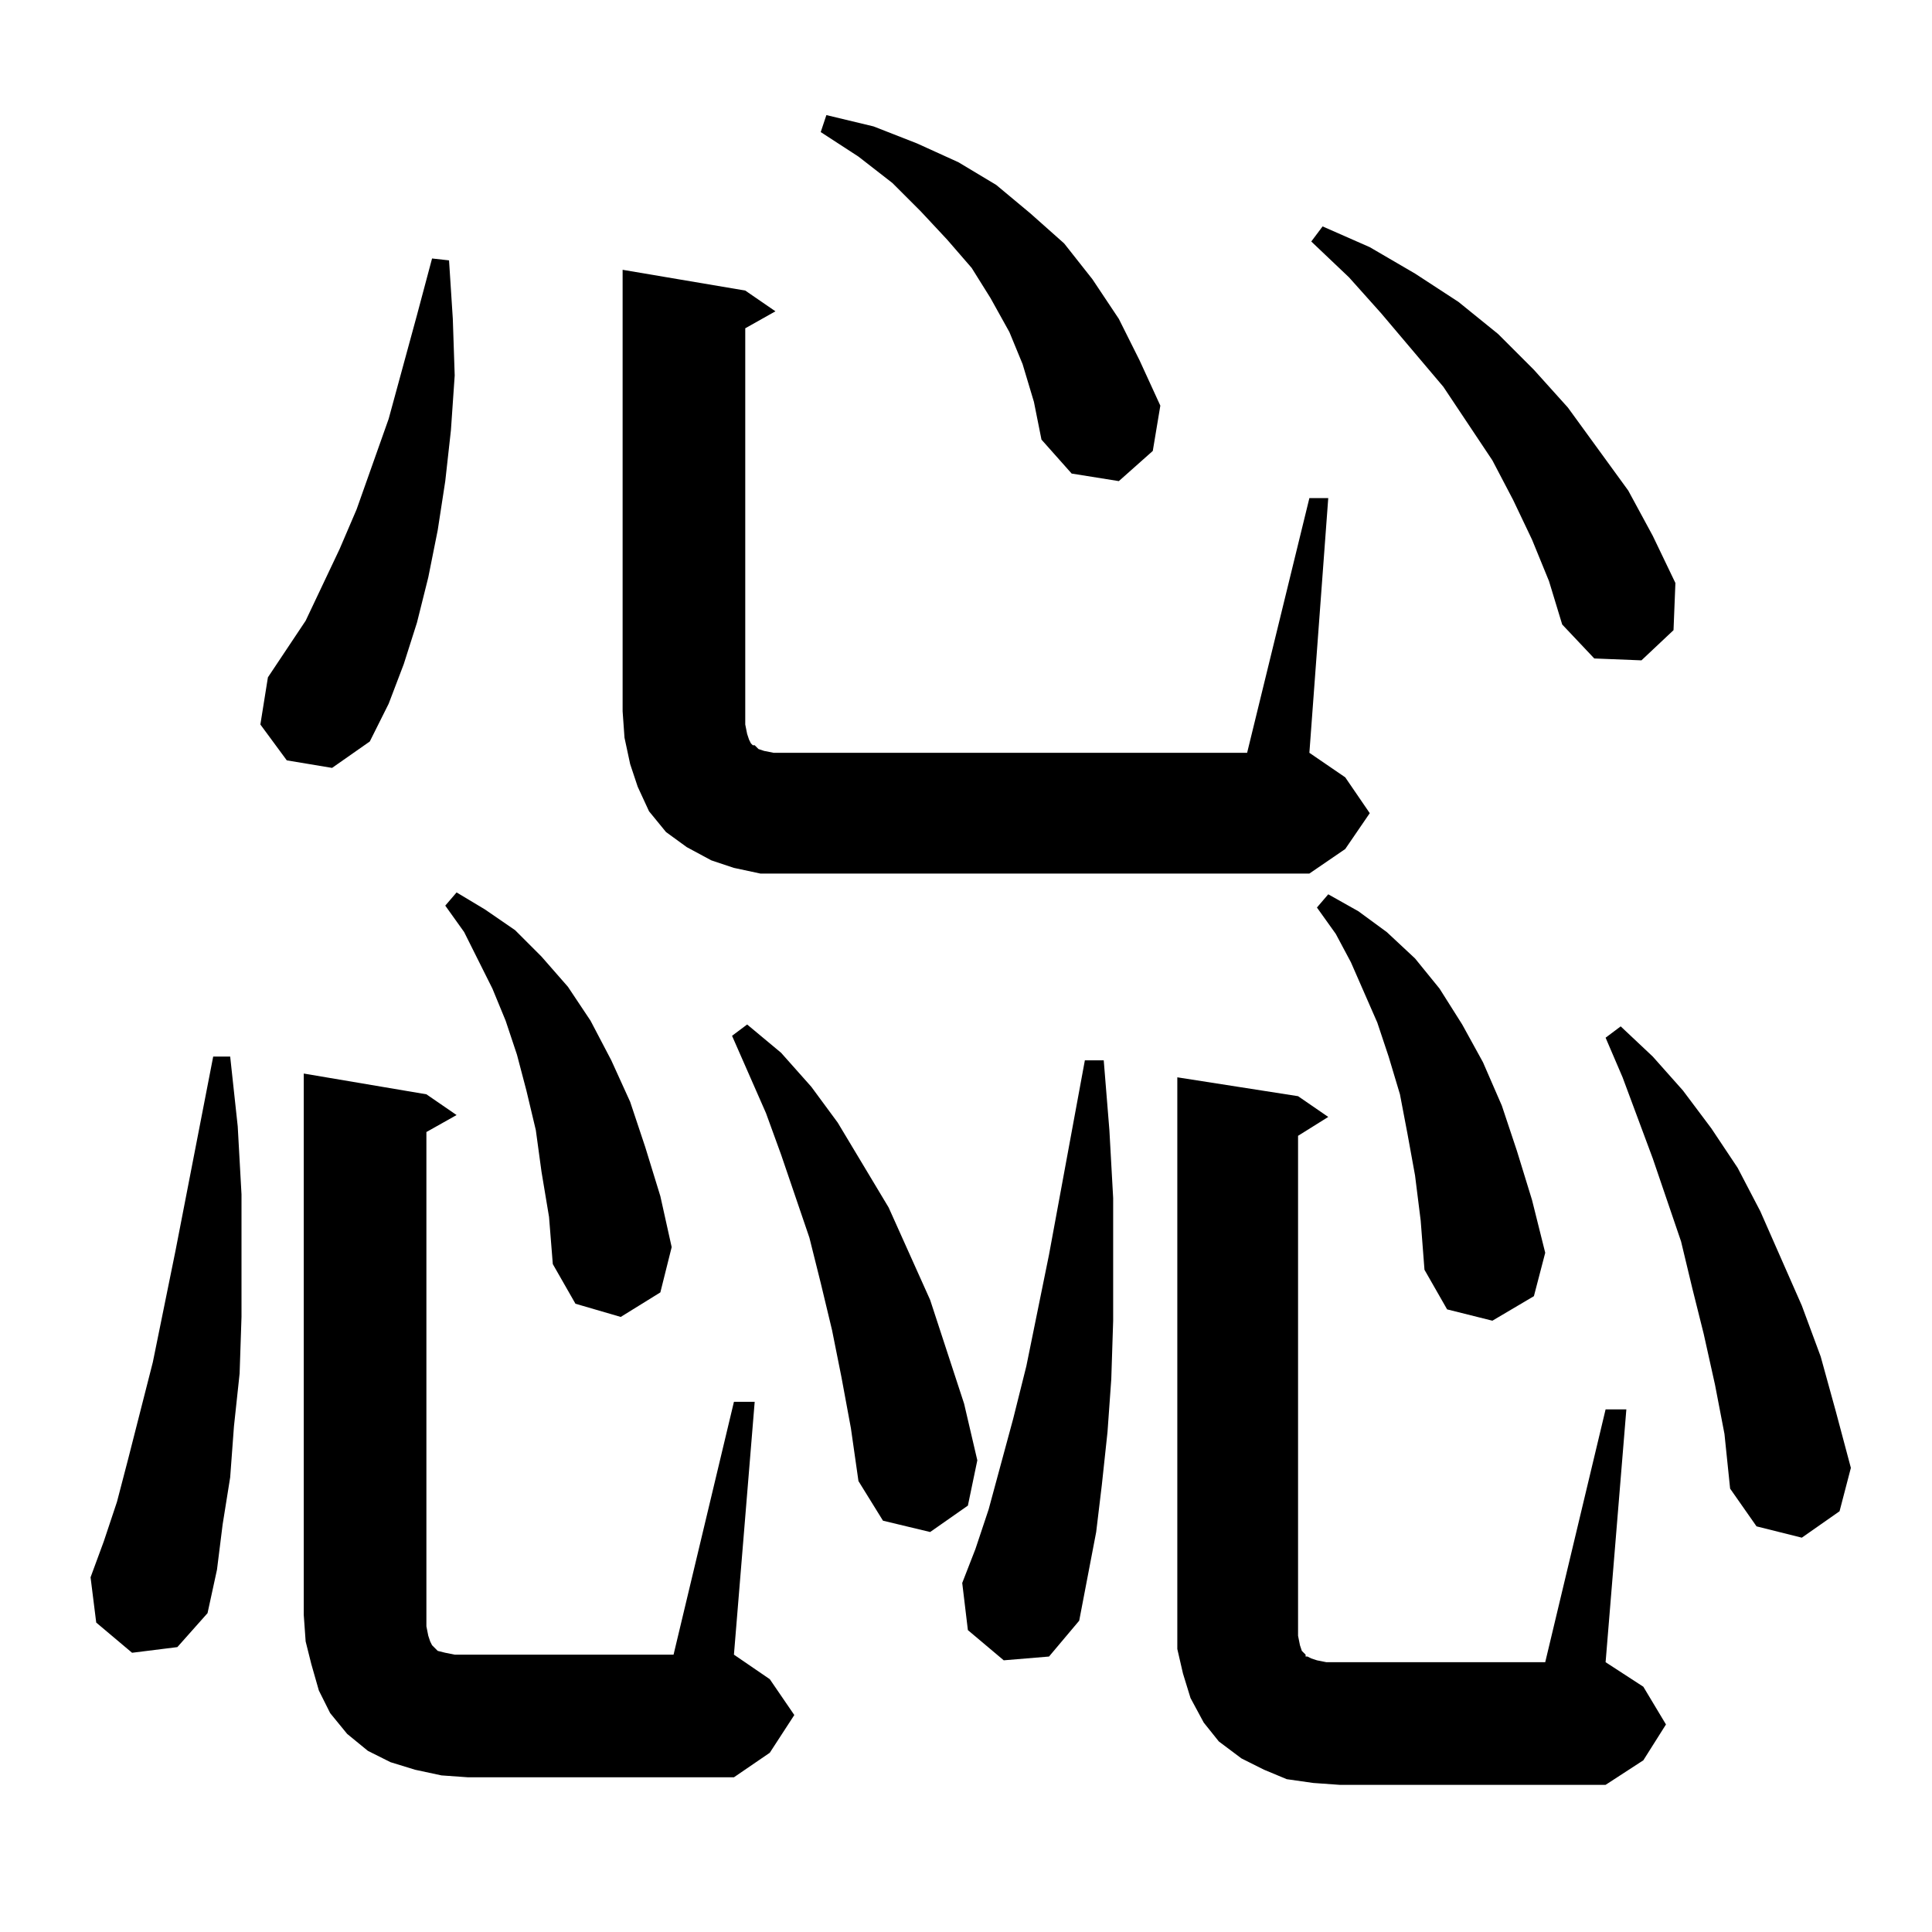 <?xml version="1.0" standalone="no"?>
<!DOCTYPE svg PUBLIC "-//W3C//DTD SVG 1.1//EN" "http://www.w3.org/Graphics/SVG/1.1/DTD/svg11.dtd" >
<svg xmlns="http://www.w3.org/2000/svg" xmlns:xlink="http://www.w3.org/1999/xlink" version="1.1" viewBox="0 -144 1024 1024">
  <g transform="matrix(1 0 0 -1 0 880)">
   <path fill="currentColor"
d="M851 277h11l-11 -134l20 -13l12 -20l-12 -19l-20 -13h-141l-14 1l-14 2l-12 5l-12 6l-12 9l-8 10l-7 13l-4 13l-3 13v14v289l64 -10l16 -11l-16 -10v-265l1 -5l1 -3l2 -2v-1h1l2 -1l3 -1l5 -1h116zM389 281h11l-11 -134l19 -13l13 -19l-13 -20l-19 -13h-141l-14 1l-14 3
l-13 4l-12 6l-11 9l-9 11l-6 12l-4 14l-3 12l-1 14v287l65 -11l16 -11l-16 -9v-262l1 -5l1 -3l1 -2l2 -2l1 -1l4 -1l5 -1h7h109zM532 144l-19 16l-3 25l7 18l7 21l13 48l7 28l12 59l19 103h10l3 -37l2 -36v-33v-32l-1 -31l-2 -28l-3 -28l-3 -25l-9 -47l-16 -19zM70 148
l-19 16l-3 24l7 19l7 21l6 23l13 51l12 59l20 103h9l4 -37l2 -36v-33v-32l-1 -30l-3 -28l-2 -27l-4 -25l-3 -24l-5 -23l-16 -18zM909 290l-6 27l-6 24l-6 25l-15 44l-16 43l-9 21l8 6l17 -16l16 -18l15 -20l14 -21l12 -23l22 -50l10 -27l8 -29l8 -30l-6 -23l-20 -14l-24 6
l-14 20l-3 29zM446 294l-5 25l-6 25l-6 24l-15 44l-8 22l-18 41l8 6l18 -15l16 -18l14 -19l27 -45l22 -49l18 -55l7 -30l-5 -24l-20 -14l-25 6l-13 21l-4 28zM750 401l-4 22l-4 21l-6 20l-6 18l-7 16l-7 16l-8 15l-10 14l6 7l16 -9l15 -11l15 -14l13 -16l12 -19l11 -20
l10 -23l8 -24l8 -26l7 -28l-6 -23l-22 -13l-24 6l-12 21l-2 26zM287 403l-3 22l-5 21l-5 19l-6 18l-7 17l-15 30l-10 14l6 7l15 -9l16 -11l14 -14l14 -16l12 -18l11 -21l10 -22l8 -24l8 -26l6 -27l-6 -24l-21 -13l-24 7l-12 21l-2 25zM694 760h10l-10 -135l19 -13l13 -19
l-13 -19l-19 -13h-278h-13l-14 3l-12 4l-13 7l-11 8l-9 11l-6 13l-4 12l-3 14l-1 14v234l65 -11l16 -11l-16 -9v-203v-7l1 -5l1 -3l1 -2l1 -1h1l2 -2l3 -1l5 -1h251zM152 621l-14 19l4 25l20 30l18 38l9 21l17 48l15 55l8 30l9 -1l2 -31l1 -30l-2 -29l-3 -27l-4 -26l-5 -25
l-6 -24l-7 -22l-8 -21l-10 -20l-20 -14zM812 738l-10 21l-11 21l-26 39l-33 39l-17 19l-20 19l6 8l25 -11l24 -14l23 -15l21 -17l19 -19l18 -20l32 -44l13 -24l12 -25l-1 -25l-17 -16l-25 1l-17 18l-7 23zM542 831l-7 17l-10 18l-10 16l-13 15l-14 15l-15 15l-18 14l-20 13
l3 9l25 -6l23 -9l22 -10l20 -12l18 -15l18 -16l15 -19l14 -21l11 -22l11 -24l-4 -24l-18 -16l-25 4l-16 18l-4 20z" />
  </g>

</svg>
